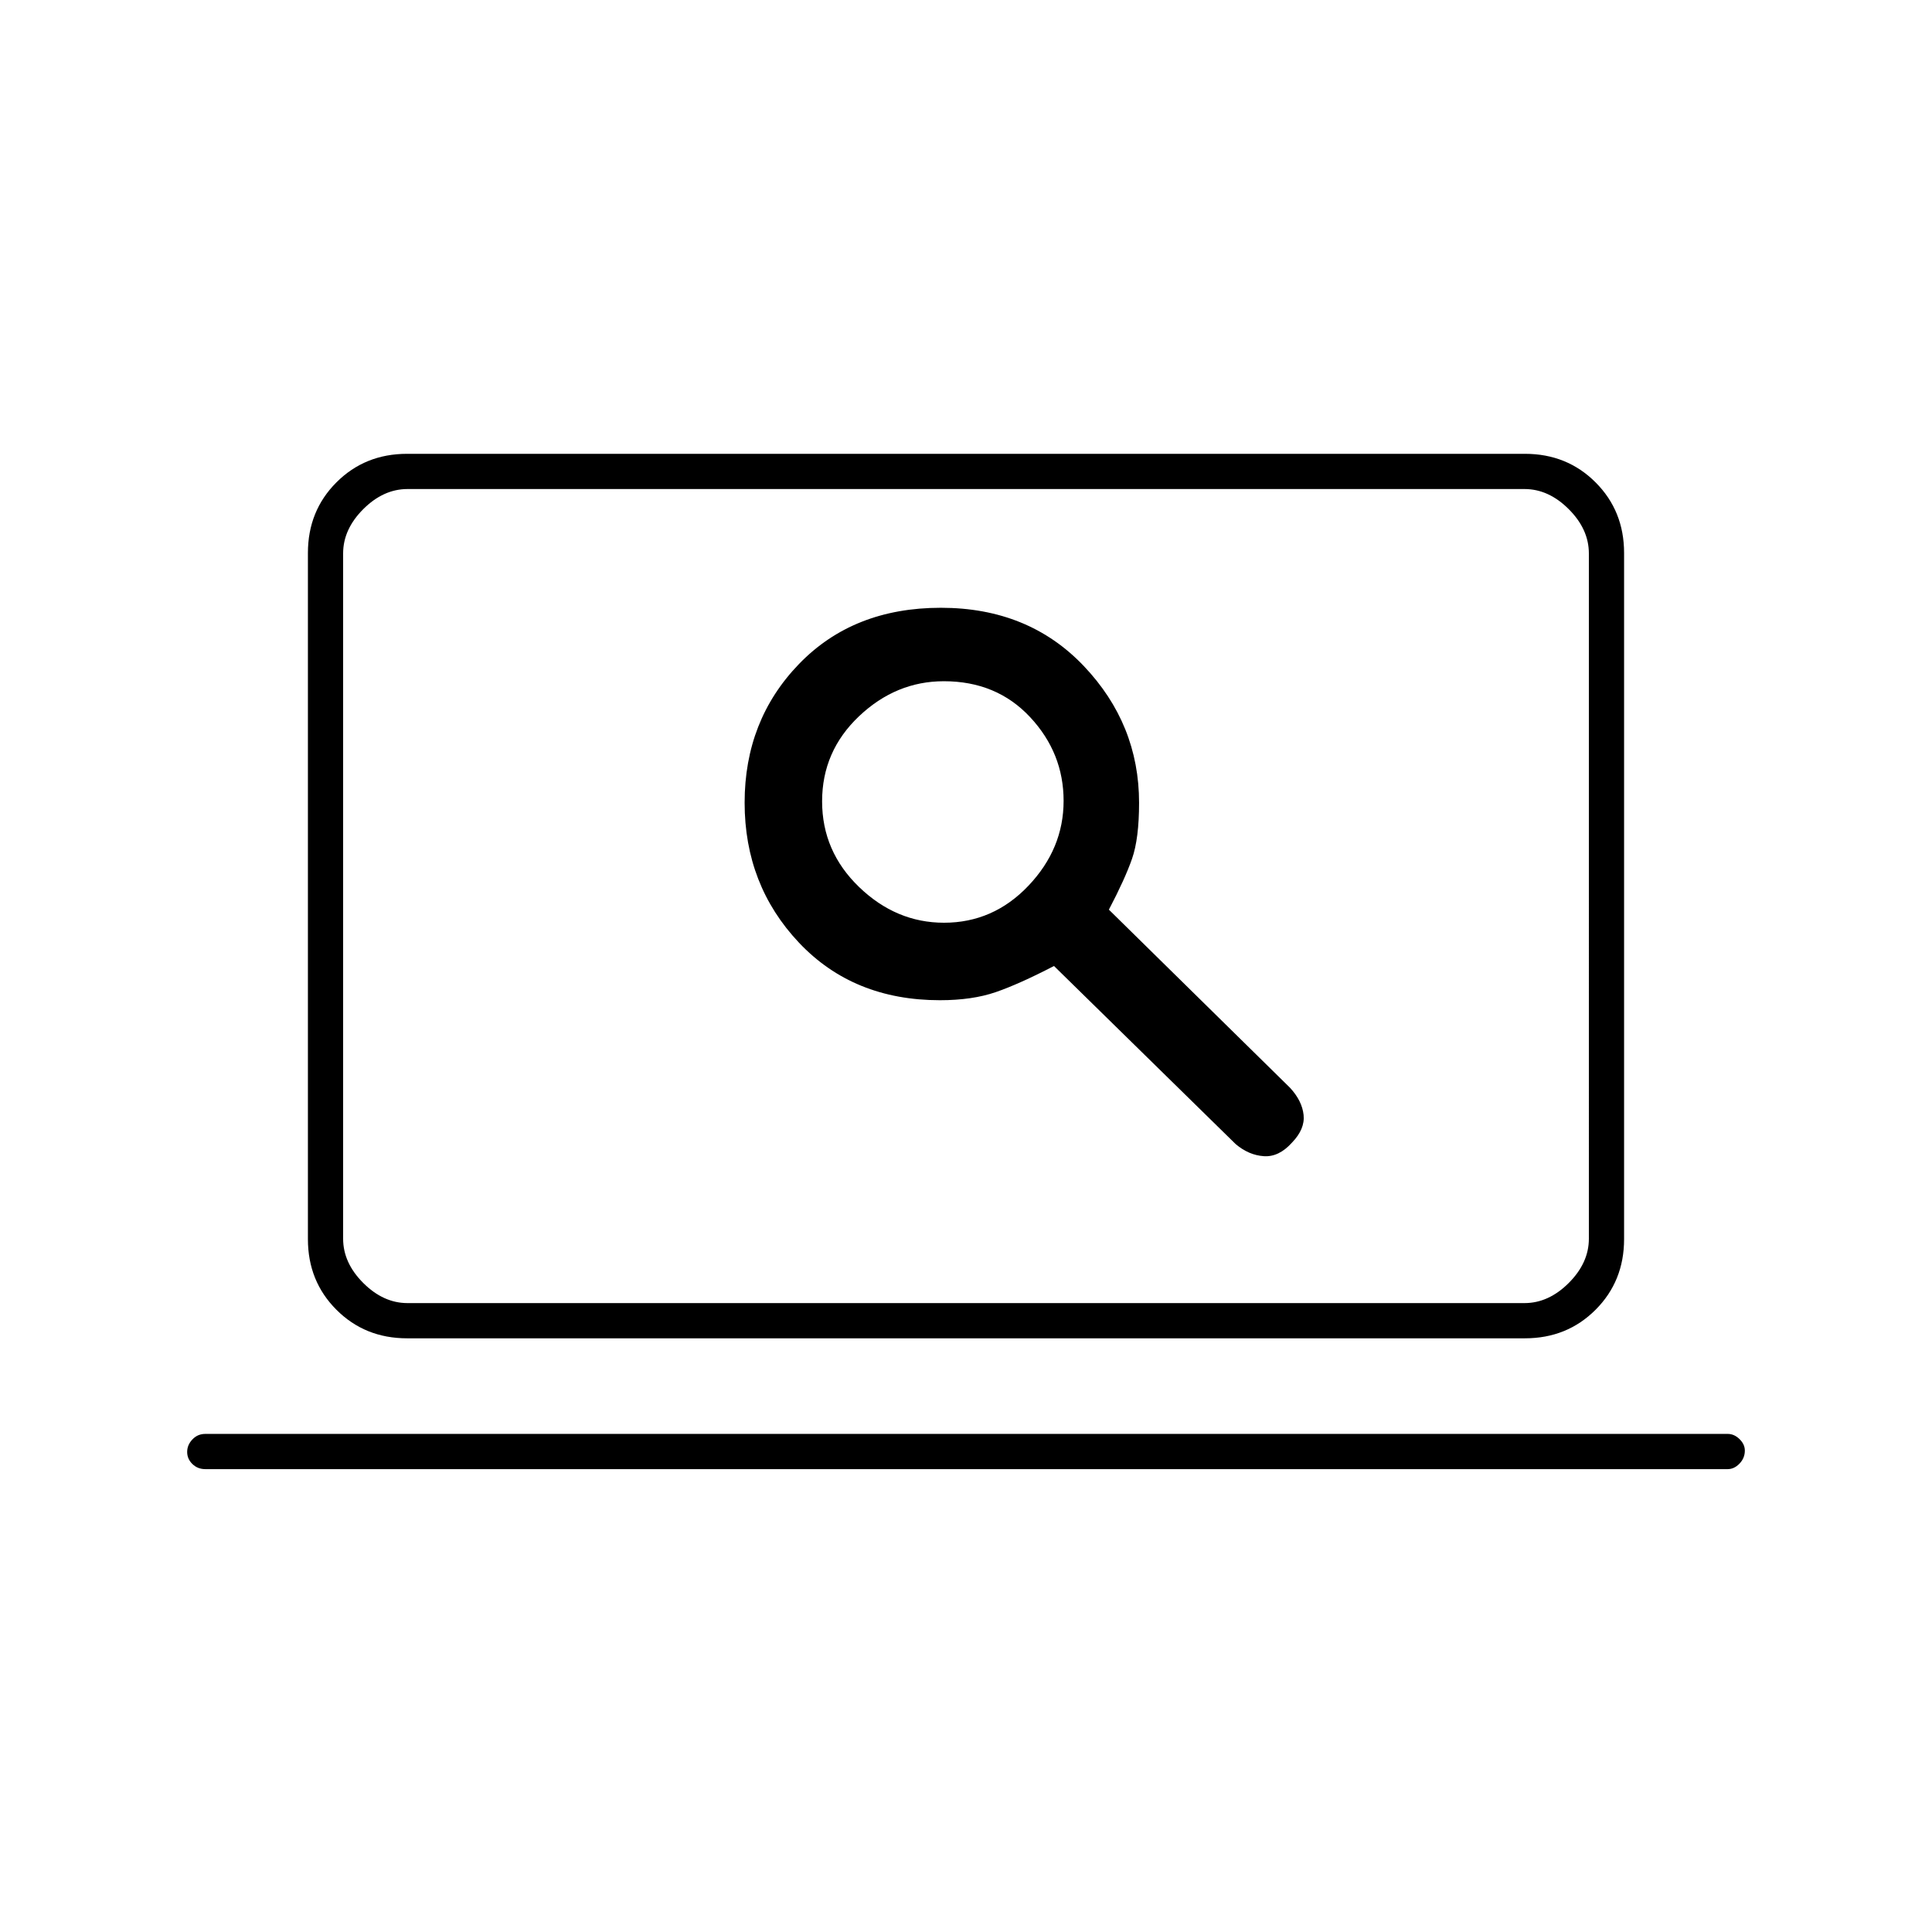 <svg xmlns="http://www.w3.org/2000/svg" height="20" viewBox="0 -960 960 960" width="20"><path d="M467.06-463q16.03 0 27.67-4 11.63-4 29-13L614-391.5q6.5 5.5 14 6t14-6.76q6.5-6.74 5.75-13.74T641-419.5L551-508q8-15.24 11.5-25.28 3.5-10.04 3.5-27.78 0-39.13-27.5-68.03Q511-658 467.5-658T397-630.05q-27 27.96-27 68.9 0 40.94 27 69.55 27 28.6 70.06 28.6Zm2-38.5q-23.77 0-42.16-17.72-18.4-17.72-18.4-42.6 0-24.89 18.35-42.28 18.36-17.4 42.15-17.4 26.2 0 42.85 17.83 16.65 17.84 16.65 41.61t-17.46 42.16q-17.46 18.4-41.98 18.4ZM102-230q-3.8 0-6.4-2.54-2.6-2.54-2.6-6t2.6-6.21q2.6-2.75 6.4-2.75h756.5q3.22 0 5.86 2.58 2.64 2.57 2.64 5.71 0 3.71-2.64 6.46T858.5-230H102Zm100.28-65q-20.92 0-35.1-14.18T153-344.29v-340.92q0-20.93 14.18-35.11t35.1-14.18h555.44q20.92 0 35.1 14.18T807-685.21v340.92q0 20.93-14.18 35.11T757.72-295H202.28Zm.22-17.5h555q12 0 22-10t10-22V-685q0-12-10-22t-22-10h-555q-12 0-22 10t-10 22v340.5q0 12 10 22t22 10Zm-32 0V-717v404.5Z"/></svg>